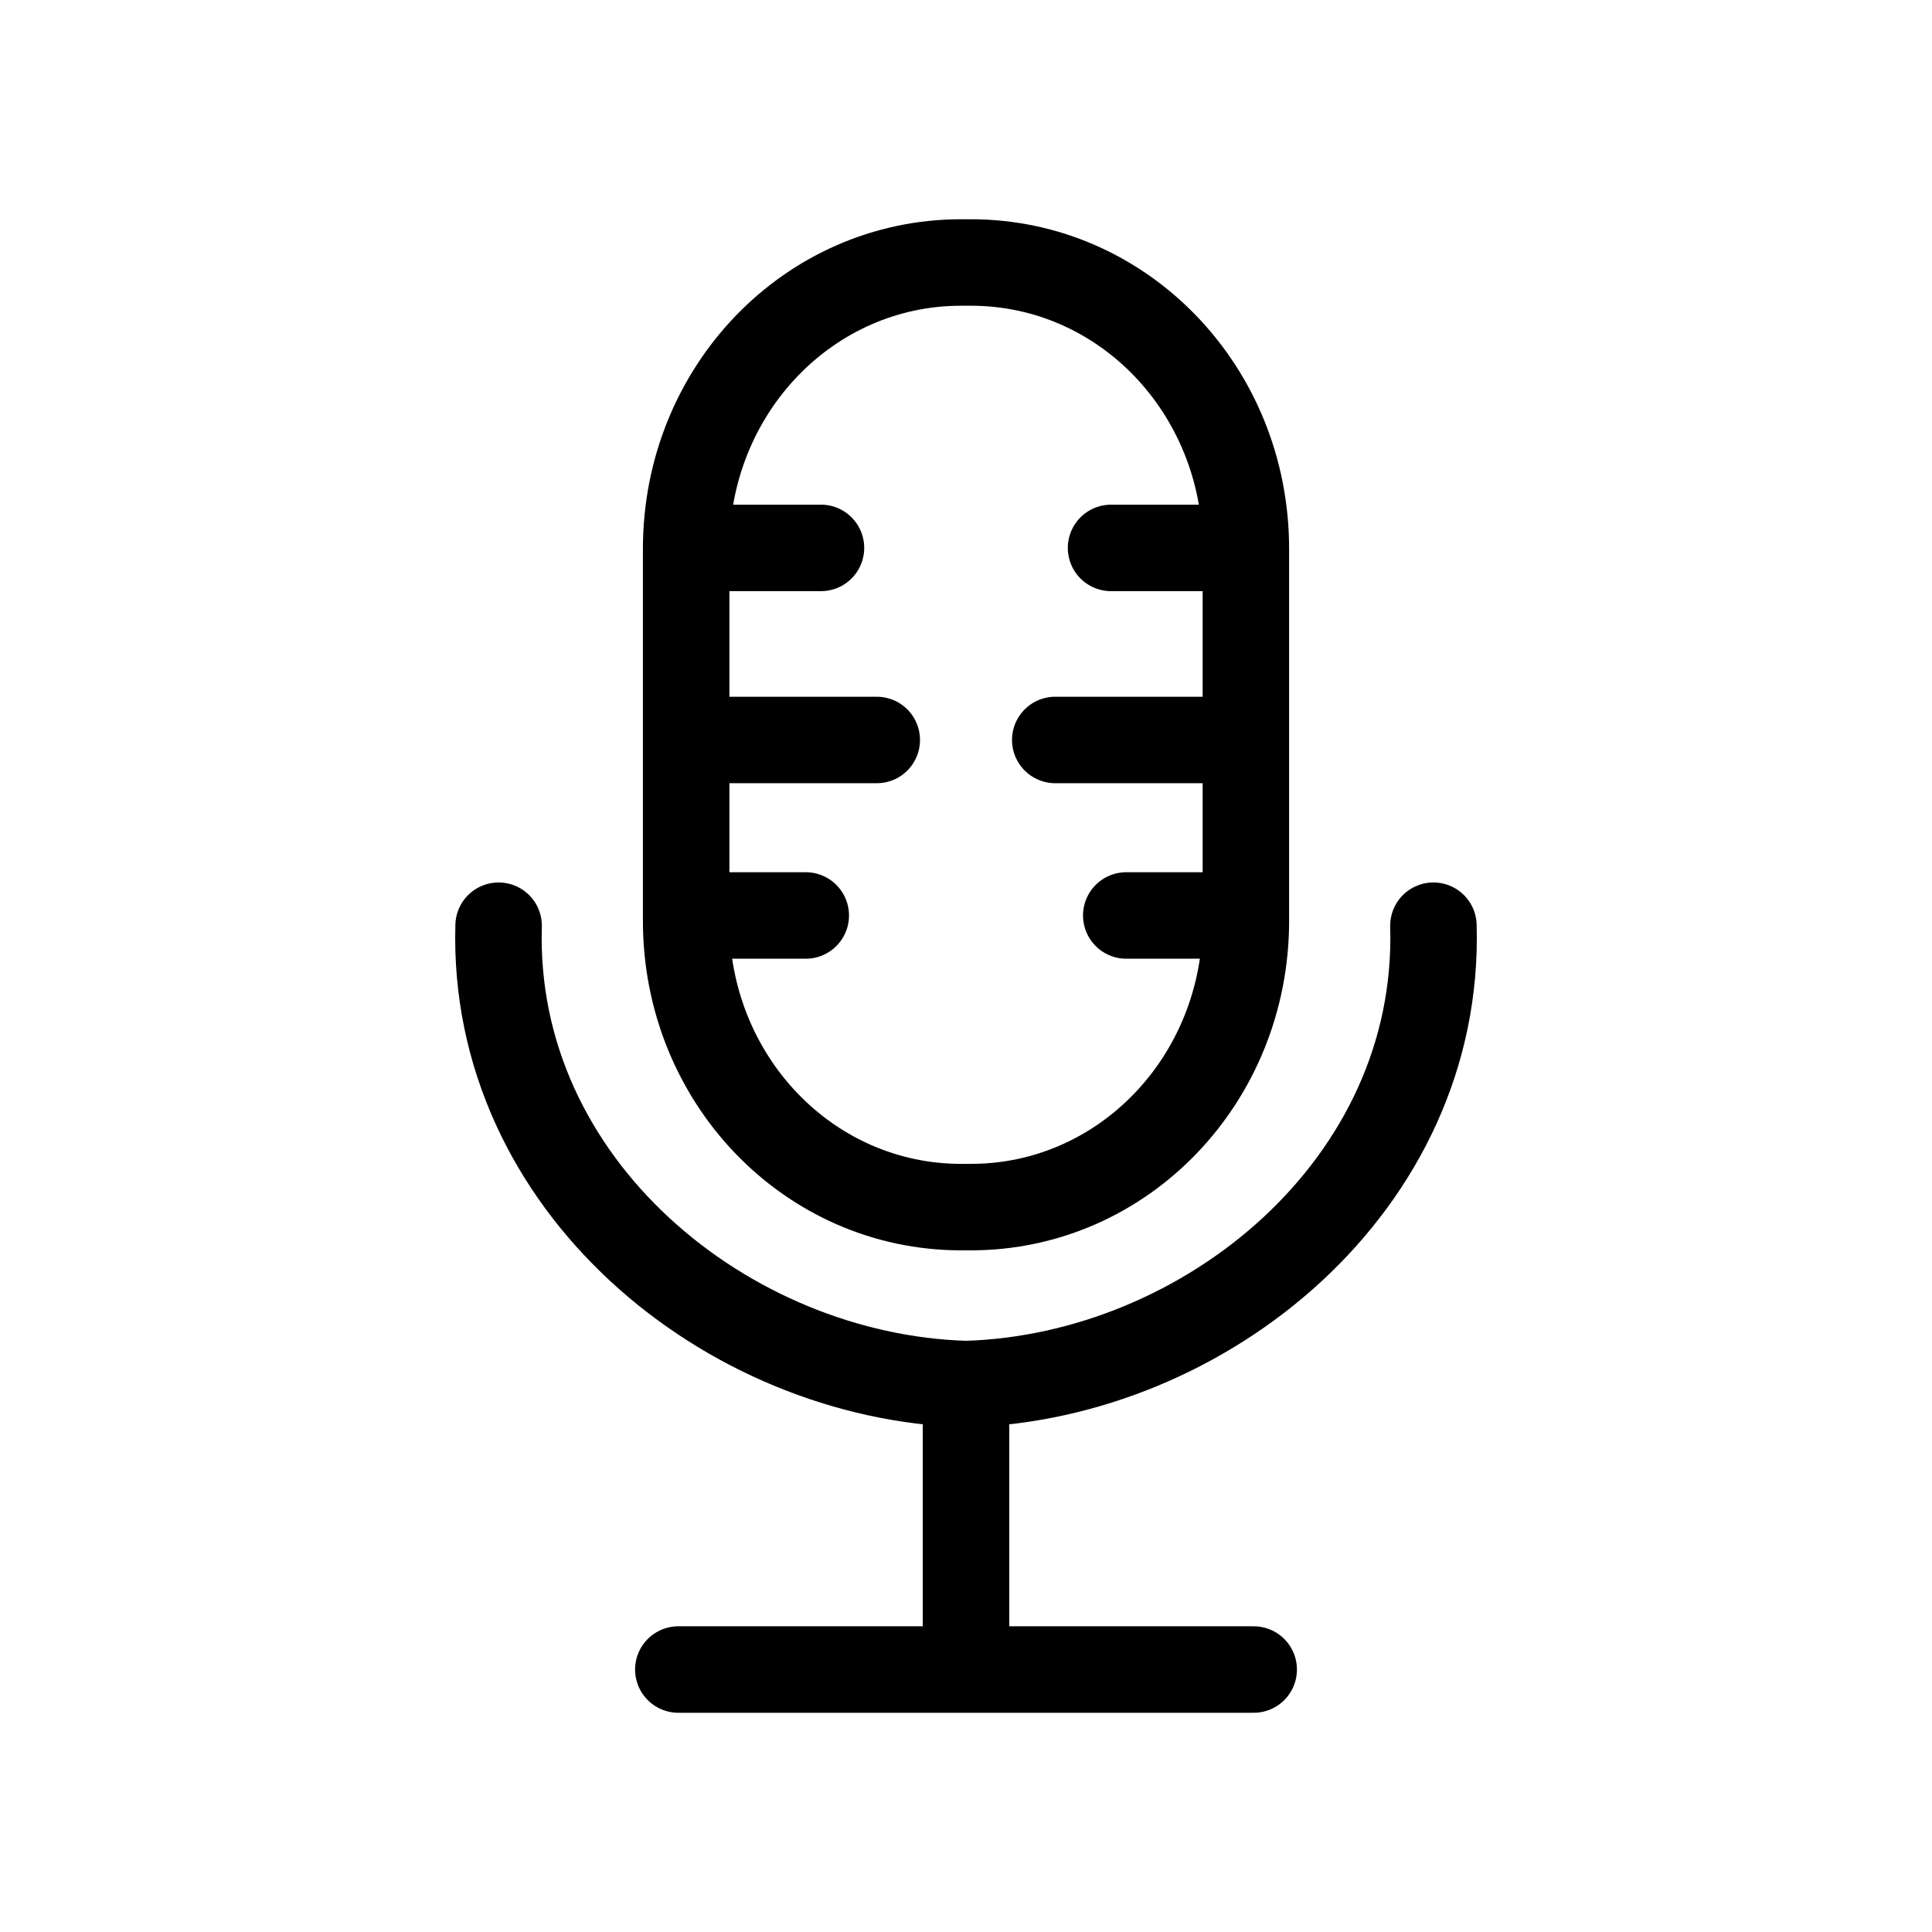 <?xml version="1.0" encoding="UTF-8" standalone="no"?>
<!-- Created with Inkscape (http://www.inkscape.org/) -->

<svg
   width="180.0px"
   height="180.0px"
   viewBox="0 0 180.0 180.0"
   version="1.1"
   id="SVGRoot"
   sodipodi:docname="voice_record.svg"
   xml:space="preserve"
   inkscape:version="1.2.2 (b0a8486541, 2022-12-01)"
   xmlns:inkscape="http://www.inkscape.org/namespaces/inkscape"
   xmlns:sodipodi="http://sodipodi.sourceforge.net/DTD/sodipodi-0.dtd"
   xmlns="http://www.w3.org/2000/svg"
   xmlns:svg="http://www.w3.org/2000/svg"><sodipodi:namedview
     id="namedview378"
     pagecolor="#ffffff"
     bordercolor="#000000"
     borderopacity="0.25"
     inkscape:showpageshadow="2"
     inkscape:pageopacity="0.0"
     inkscape:pagecheckerboard="0"
     inkscape:deskcolor="#d1d1d1"
     inkscape:document-units="px"
     showgrid="true"
     inkscape:zoom="2.9985079"
     inkscape:cx="97.381768"
     inkscape:cy="108.72074"
     inkscape:window-width="1920"
     inkscape:window-height="1011"
     inkscape:window-x="0"
     inkscape:window-y="0"
     inkscape:window-maximized="1"
     inkscape:current-layer="layer1"><inkscape:grid
       type="xygrid"
       id="grid501" /></sodipodi:namedview><defs
     id="defs373" /><g
     inkscape:label="Layer 1"
     inkscape:groupmode="layer"
     id="layer1"><g
       id="g1678"
       transform="matrix(1.119,0,0,1.119,-10.709,-10.709)"><path
         style="fill:none;stroke:#000000;stroke-width:7.2;stroke-linecap:round;stroke-linejoin:round"
         d="M 51.084,86.645 C 50.452,108.253 70.113,124.226 90,124.807 c 19.887,-0.582 39.548,-16.554 38.916,-38.163"
         id="path819"
         sodipodi:nodetypes="cc" /><path
         style="fill:none;stroke:#000000;stroke-width:7.2;stroke-linecap:round;stroke-linejoin:round"
         d="M 66.048,148.575 H 113.952"
         id="path986"
         sodipodi:nodetypes="cc" /><path
         style="fill:none;stroke:#000000;stroke-width:7.2;stroke-linecap:round;stroke-linejoin:round"
         d="M 90,126.548 V 147.114"
         id="path988"
         sodipodi:nodetypes="cc" /><path
         style="fill:none;stroke:#000000;stroke-width:7.2;stroke-linecap:round;stroke-linejoin:round"
         d="m 102.076,55.189 h 10.099"
         id="path1648" /><path
         style="fill:none;stroke:#000000;stroke-width:7.2;stroke-linecap:round;stroke-linejoin:round"
         d="M 77.924,55.189 H 67.826"
         id="path1646" /><path
         style="fill:none;stroke:#000000;stroke-width:7.2;stroke-linecap:round;stroke-linejoin:round"
         d="m 103.342,85.792 h 8.099"
         id="path1644" /><path
         style="fill:none;stroke:#000000;stroke-width:7.2;stroke-linecap:round;stroke-linejoin:round"
         d="M 76.658,85.792 H 68.56"
         id="path1642" /><path
         style="fill:none;stroke:#000000;stroke-width:7.2;stroke-linecap:round;stroke-linejoin:round"
         d="m 82.569,71.18 h -13.035 m 27.896,0 h 13.035 m -20.875,-39.755 c -12.681,0 -22.891,10.63 -22.891,23.834 v 30.98 c 0,13.204 10.209,23.834 22.891,23.834 h 0.41 0.41 c 12.681,0 22.891,-10.63 22.891,-23.834 V 55.259 c 0,-13.204 -10.209,-23.834 -22.891,-23.834 h -0.41 z"
         id="path1622" /></g></g></svg>
